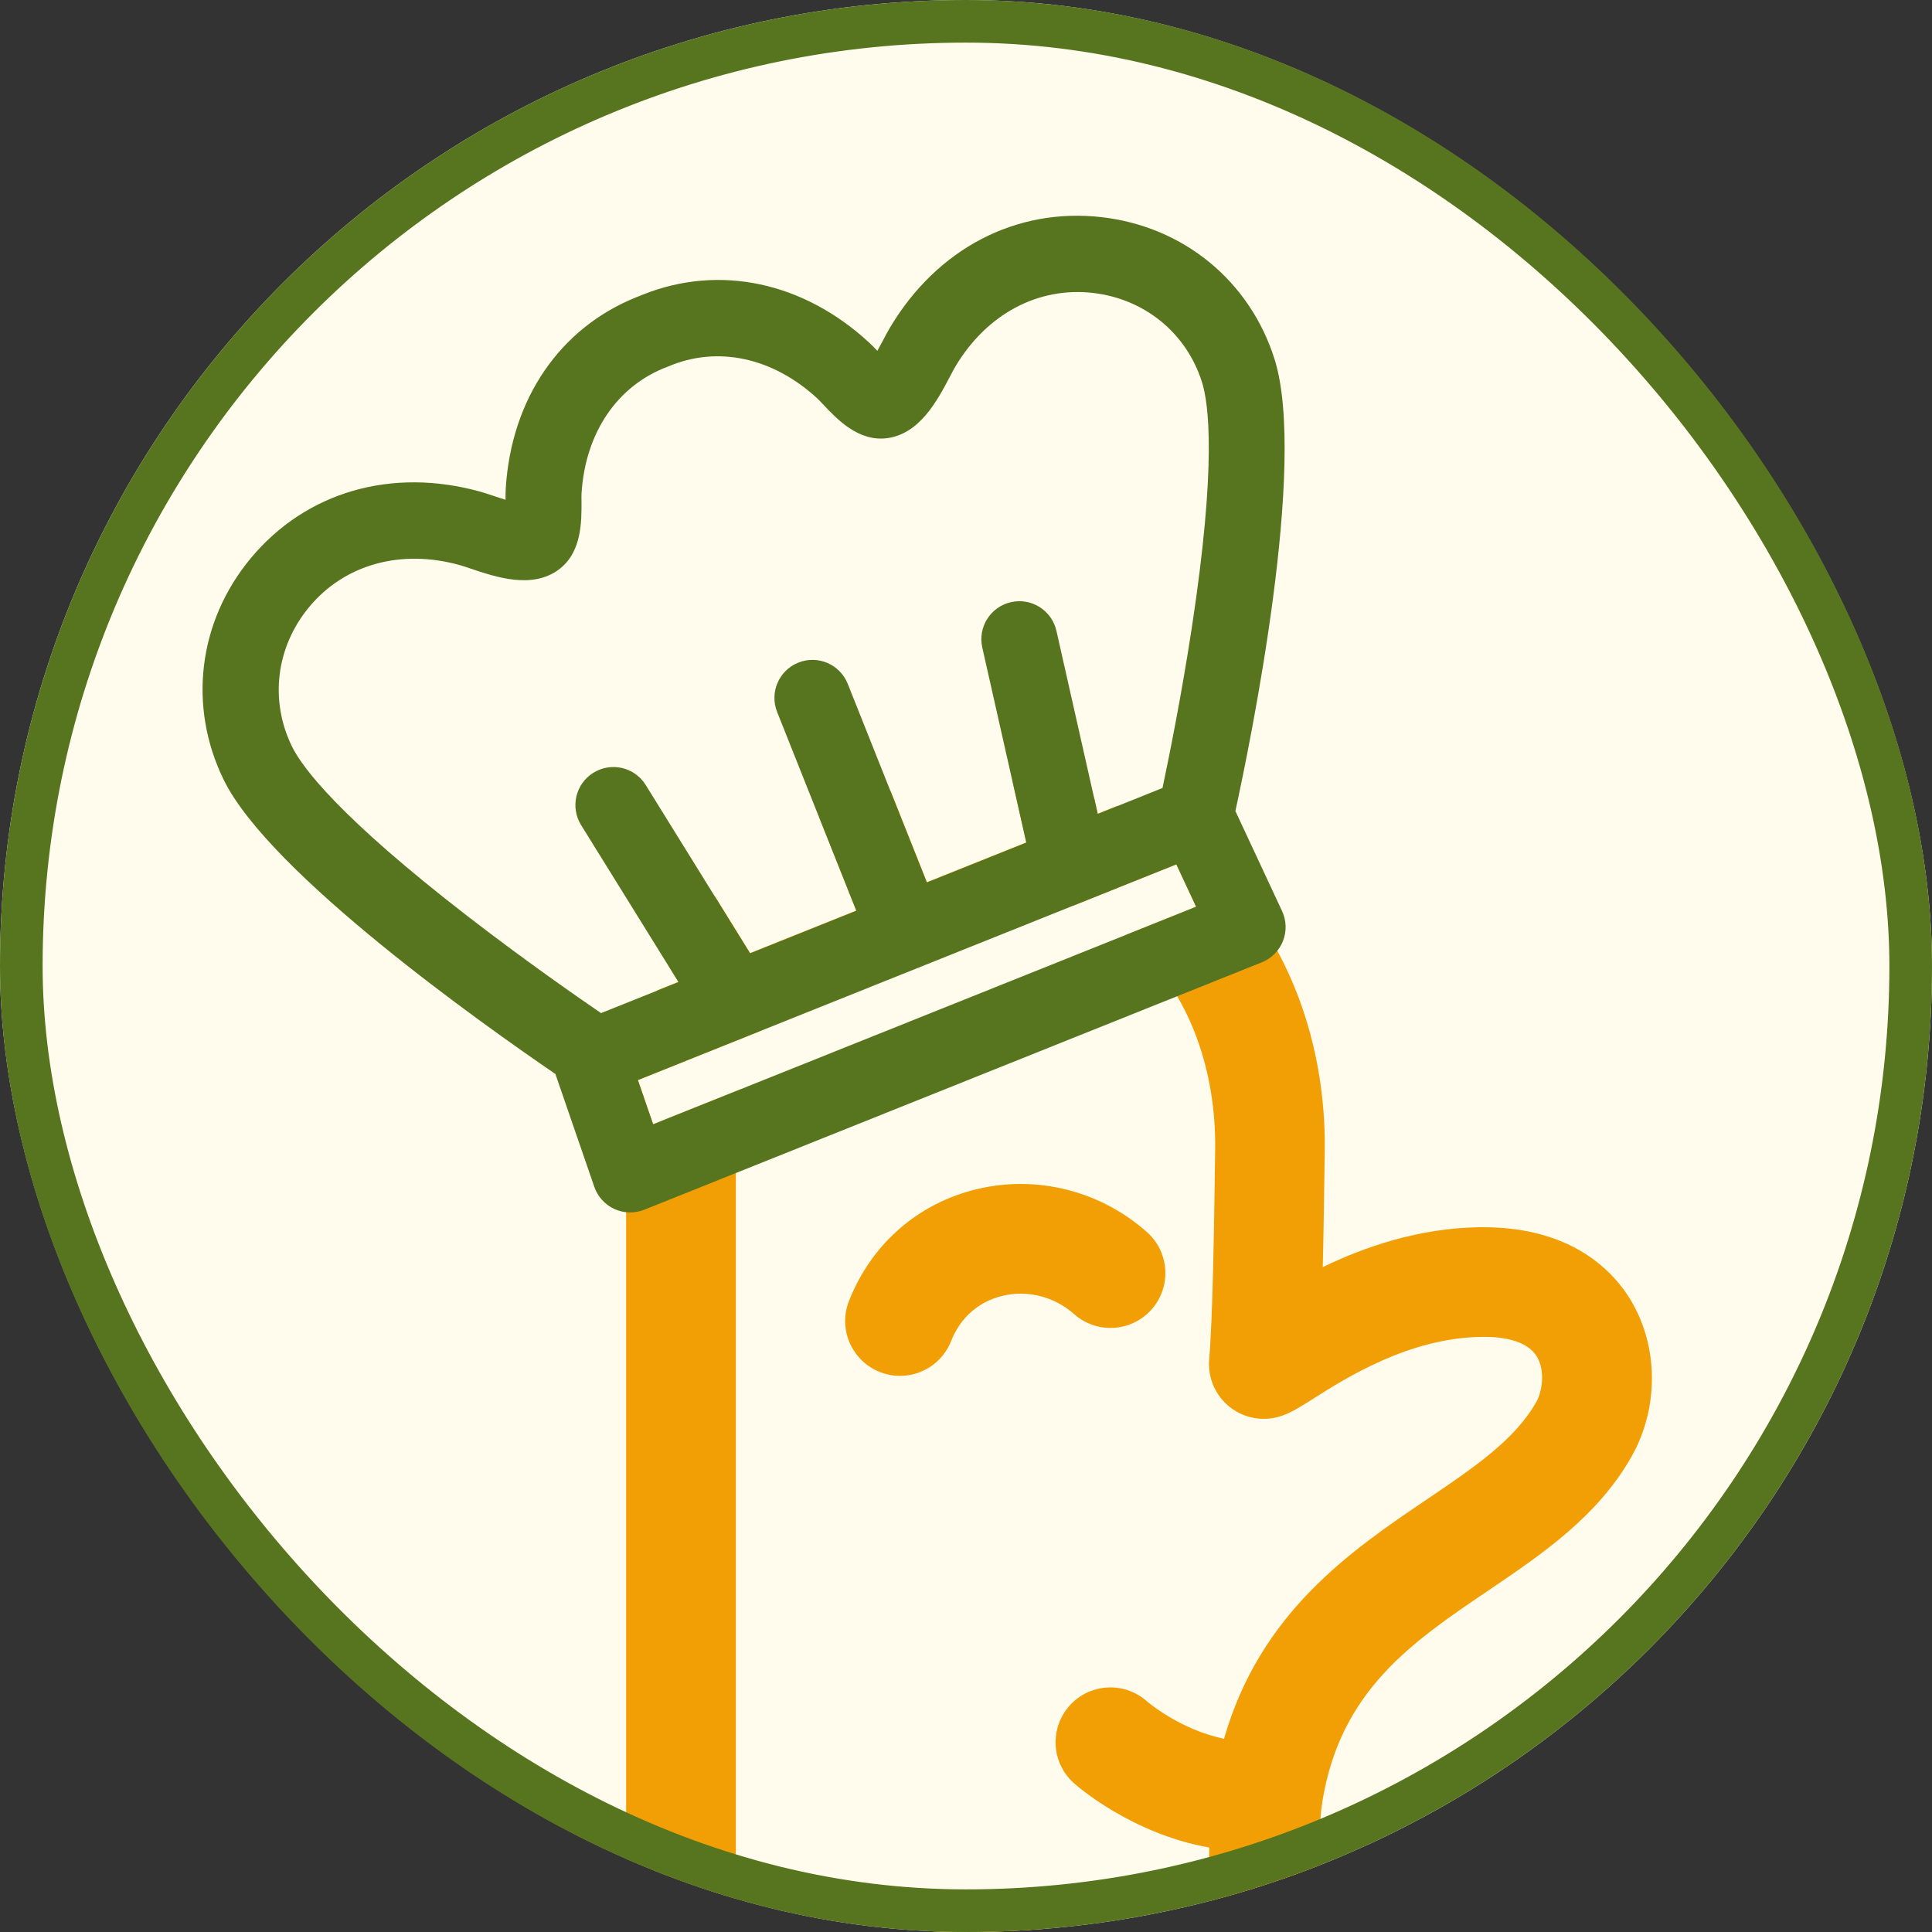 <svg width="136" height="136" viewBox="0 0 136 136" fill="none" xmlns="http://www.w3.org/2000/svg">
<rect x="0" y="0" width="136" height="136" fill="#333333" stroke="none"/>
<g clip-path="url(#clip0_436_2690)">
<rect width="136" height="136" rx="68" fill="#FFFCED"/>
<path d="M114.822 91.565C113.663 89.62 110.787 86.389 104.424 86.389C104.319 86.389 104.211 86.389 104.107 86.389C99.829 86.458 96.057 87.775 93.114 89.195C93.176 86.655 93.215 83.822 93.253 81.02C93.354 73.459 90.713 66.388 86.006 61.621C81.682 57.244 75.832 54.932 69.079 54.932C54.592 54.932 44.074 65.824 44.074 80.835V136.014C43.348 136.037 42.569 136.099 41.769 136.215C36.472 136.979 32.746 139.816 31.279 144.209C30.055 147.872 30.985 151.893 33.653 154.449C35.41 156.128 37.684 157 40.14 157C41.487 157 42.889 156.738 44.283 156.205C50.472 153.839 51.465 147.806 51.623 143.9L89.234 143.224C90.284 143.205 91.28 142.761 91.995 141.993C92.709 141.225 93.08 140.198 93.022 139.152C92.883 136.678 92.624 129.638 93.091 126.786C94.362 119.004 99.404 115.588 104.748 111.976C108.536 109.413 112.455 106.757 114.841 102.55C116.771 99.146 116.764 94.842 114.825 91.58L114.822 91.565ZM41.522 148.987C40.881 149.234 39.7 149.543 38.997 148.867C38.476 148.369 38.321 147.497 38.603 146.652C39.321 144.51 41.785 143.881 43.889 143.753C43.754 146.571 43.198 148.346 41.522 148.987ZM108.119 98.729C106.624 101.365 103.744 103.314 100.412 105.568C95.141 109.135 88.713 113.489 86.164 122.397C83.064 121.764 80.759 119.784 80.747 119.772C79.16 118.348 76.72 118.475 75.295 120.062C73.871 121.648 73.998 124.088 75.585 125.512C75.786 125.693 79.627 129.082 85.126 130.055C85.079 131.927 85.103 133.899 85.149 135.57L51.8 136.169V80.835C51.8 75.311 53.58 70.653 56.943 67.364C60.056 64.323 64.368 62.651 69.087 62.651C73.805 62.651 77.635 64.129 80.516 67.044C83.782 70.352 85.612 75.408 85.539 80.92C85.466 86.567 85.365 92.827 85.118 95.691C85.006 97.003 85.57 98.281 86.616 99.08C87.662 99.883 89.041 100.095 90.28 99.647C90.948 99.408 91.555 99.022 92.47 98.443C94.817 96.957 99.192 94.193 104.242 94.109C105.64 94.078 107.482 94.309 108.192 95.506C108.756 96.455 108.601 97.891 108.126 98.729H108.119Z" fill="#F29F05"/>
<path d="M80.728 86.725C77.458 83.822 72.99 82.695 68.77 83.706C64.62 84.702 61.337 87.57 59.762 91.58C58.982 93.564 59.959 95.803 61.944 96.583C62.407 96.764 62.886 96.853 63.357 96.853C64.897 96.853 66.353 95.923 66.952 94.406C67.828 92.175 69.597 91.449 70.573 91.218C72.338 90.793 74.222 91.275 75.608 92.503C77.203 93.919 79.643 93.773 81.06 92.179C82.477 90.585 82.33 88.145 80.736 86.729L80.728 86.725Z" fill="#F29F05"/>
<g clip-path="url(#clip1_436_2690)">
<path d="M52.706 72.904L52.704 72.909L52.699 72.907L44.906 76.029L45.976 79.142L84.202 63.828L82.809 60.844L52.706 72.904Z" fill="#FFFCED"/>
<path d="M84.617 26.883C83.527 23.432 80.591 21.025 76.954 20.604C73.08 20.155 69.451 22.095 67.249 25.798C67.145 25.971 67.03 26.198 66.896 26.45C65.994 28.166 64.76 30.514 62.463 30.824C60.444 31.098 58.935 29.499 57.938 28.441C57.795 28.288 57.669 28.149 57.564 28.051C54.422 25.142 50.498 24.293 47.021 25.789C43.478 27.101 41.207 30.428 40.942 34.71C40.934 34.854 40.939 35.041 40.939 35.247C40.949 36.701 40.961 38.899 39.311 40.096C37.431 41.458 34.921 40.61 33.084 39.992C32.813 39.902 32.573 39.817 32.379 39.763C28.229 38.605 24.263 39.704 21.772 42.707C19.432 45.522 18.969 49.291 20.563 52.54C21.271 53.977 23.824 57.452 32.989 64.528C36.836 67.501 40.511 70.064 42.315 71.298L47.765 69.114L40.913 58.064C40.133 56.807 40.522 55.156 41.775 54.378C43.036 53.597 44.683 53.988 45.461 55.241L52.806 67.09L60.283 64.095L54.711 50.102C54.162 48.732 54.831 47.175 56.201 46.627L56.204 46.625C57.578 46.075 59.133 46.749 59.681 48.119L65.25 62.101L72.248 59.298L69.153 45.568C68.826 44.126 69.73 42.693 71.174 42.37C72.616 42.043 74.046 42.949 74.372 44.391L77.278 57.278L81.838 55.452C82.291 53.314 83.177 48.923 83.911 44.116C85.654 32.669 85.103 28.393 84.622 26.864L84.617 26.883Z" fill="#FFFCED"/>
<path d="M90.247 64.128L86.963 57.092C88.043 52.138 92.036 32.624 89.718 25.275C87.983 19.785 83.329 15.958 77.567 15.289C71.534 14.589 65.958 17.498 62.645 23.067C62.488 23.331 62.327 23.639 62.156 23.963C62.056 24.155 61.912 24.423 61.759 24.698C61.565 24.492 61.38 24.298 61.192 24.126C56.559 19.838 50.637 18.595 45.282 20.728L44.767 20.934C44.767 20.934 44.767 20.934 44.763 20.936C39.411 23.097 35.993 28.073 35.601 34.383C35.587 34.636 35.587 34.903 35.588 35.183C35.287 35.089 34.997 34.992 34.793 34.925C34.446 34.809 34.117 34.697 33.82 34.614C27.579 32.873 21.539 34.622 17.656 39.291C13.943 43.755 13.218 49.737 15.754 54.907C19.002 61.524 34.109 72.196 39.096 75.601L41.834 83.544C42.073 84.234 42.584 84.8 43.25 85.106C43.916 85.411 44.676 85.428 45.358 85.155L88.817 67.744C89.499 67.471 90.04 66.929 90.312 66.243C90.582 65.559 90.559 64.793 90.247 64.128ZM45.976 79.142L44.902 76.03L52.695 72.908C52.695 72.908 52.695 72.908 52.698 72.907C52.702 72.906 52.698 72.907 52.702 72.906L82.805 60.846L84.198 63.829L45.976 79.142ZM81.833 55.47L77.273 57.297L74.367 44.41C74.04 42.967 72.611 42.062 71.169 42.388C69.725 42.711 68.821 44.144 69.147 45.587L72.243 59.316L65.245 62.12L59.676 48.137C59.126 46.764 57.572 46.093 56.199 46.643L56.195 46.645C54.826 47.194 54.158 48.746 54.705 50.12L60.278 64.113L52.801 67.109L45.455 55.259C44.676 54.002 43.03 53.616 41.77 54.397C40.513 55.176 40.128 56.825 40.907 58.082L47.76 69.132L42.309 71.316C40.505 70.083 36.834 67.518 32.984 64.547C23.819 57.47 21.266 53.996 20.558 52.558C18.964 49.309 19.427 45.541 21.767 42.725C24.259 39.726 28.224 38.623 32.373 39.782C32.568 39.836 32.806 39.917 33.078 40.01C34.916 40.629 37.426 41.476 39.305 40.114C40.959 38.916 40.943 36.719 40.933 35.265C40.932 35.056 40.927 34.868 40.937 34.728C41.202 30.446 43.473 27.119 47.016 25.807C50.493 24.311 54.415 25.157 57.558 28.07C57.663 28.167 57.789 28.306 57.933 28.459C58.929 29.518 60.437 31.113 62.458 30.843C64.755 30.532 65.989 28.184 66.891 26.468C67.025 26.217 67.14 25.989 67.243 25.816C69.446 22.113 73.073 20.17 76.949 20.622C80.585 21.044 83.522 23.45 84.612 26.901C85.092 28.43 85.644 32.706 83.9 44.153C83.17 48.959 82.281 53.35 81.828 55.488L81.833 55.47Z" fill="#57751F"/>
</g>
</g>
<rect x="1.5" y="1.5" width="133" height="133" rx="66.5" stroke="#57751F" stroke-width="3"/>
<defs>
<clipPath id="clip0_436_2690">
<rect width="136" height="136" rx="68" fill="white"/>
</clipPath>
<clipPath id="clip1_436_2690">
<rect width="79.766" height="59.834" fill="white" transform="translate(8 35.664) rotate(-21.832)"/>
</clipPath>
</defs>
</svg>
